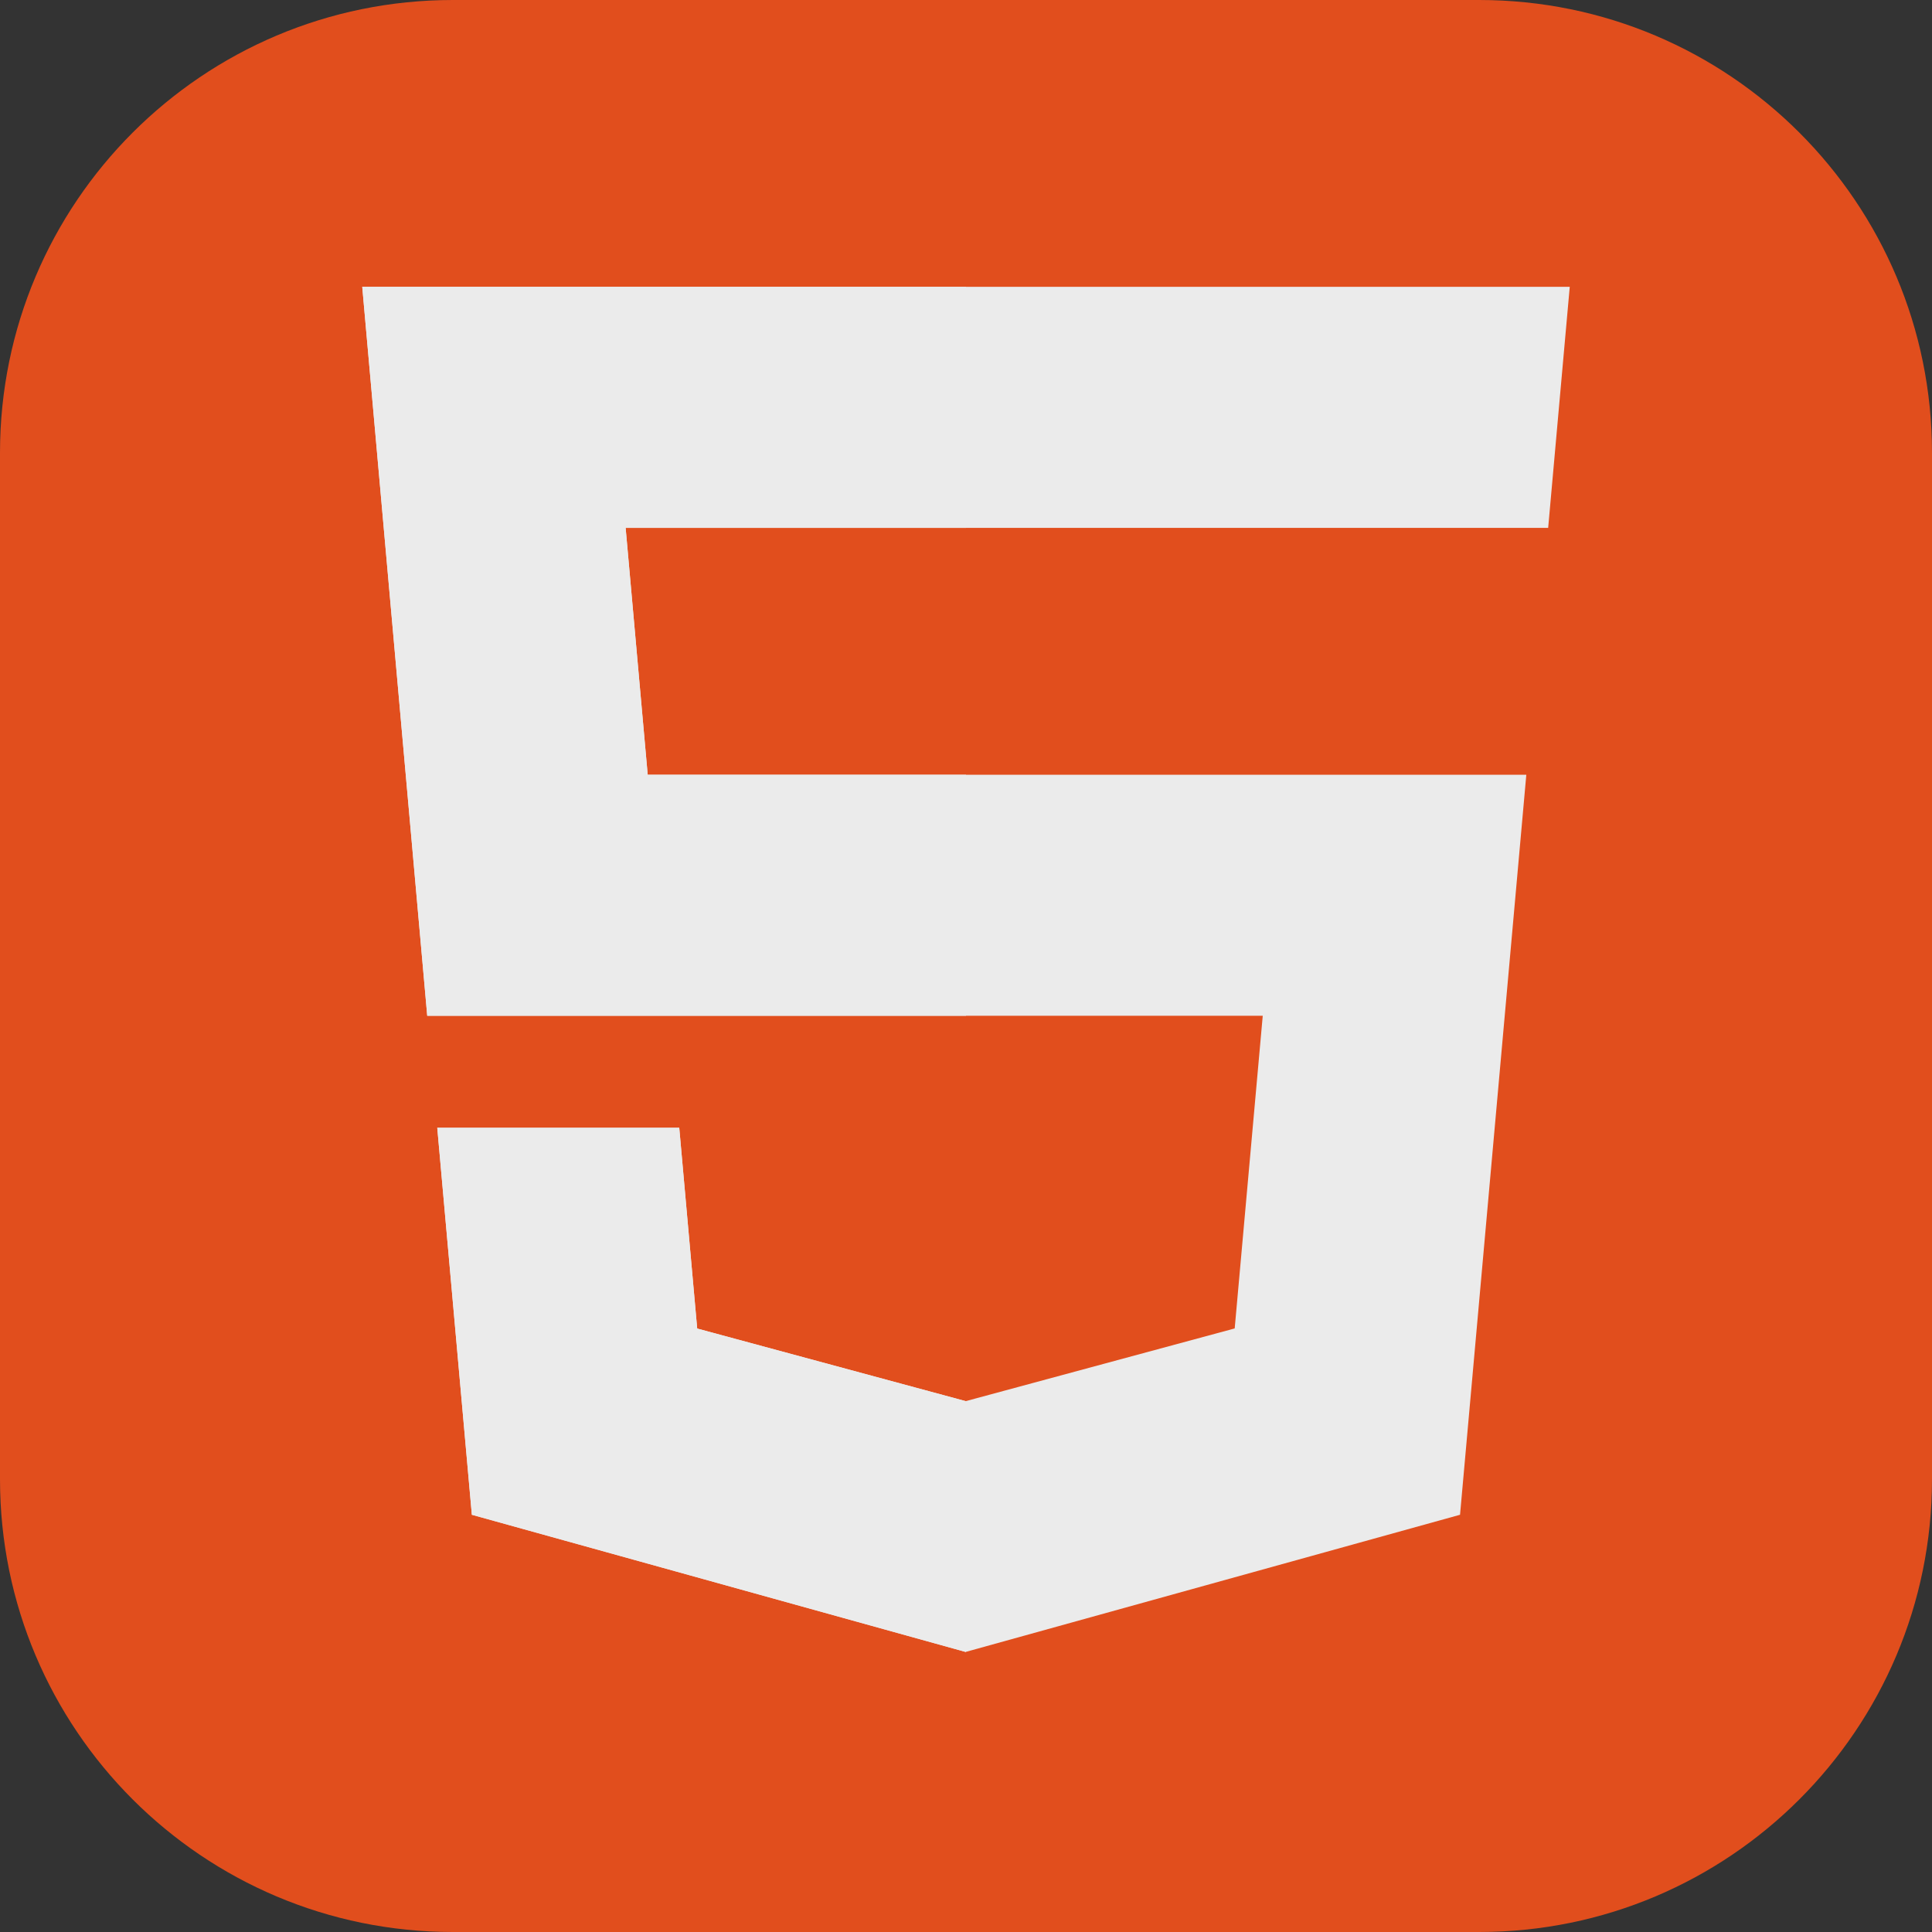 <svg width="42" height="42" viewBox="0 0 52 52" fill="none" xmlns="http://www.w3.org/2000/svg">
<rect x="0" y="0" width="52" height="52" fill="#333333" stroke="none"/>
<g clip-path="url(#clip0_20_501)">
<path d="M39.812 0H12.188C5.457 0 0 5.457 0 12.188V39.812C0 46.544 5.457 52 12.188 52H39.812C46.544 52 52 46.544 52 39.812V12.188C52 5.457 46.544 0 39.812 0Z" fill="#E14E1D"/>
<path d="M9.75 7.719L11.499 27.339H33.987L33.232 35.755L25.992 37.712L18.765 35.758L18.282 30.354H11.769L12.7 40.77L25.99 44.462L39.297 40.77L41.081 20.852H17.433L16.839 14.208H41.669L42.25 7.719H9.75Z" fill="#EBEBEB"/>
<path d="M26 7.719H9.75L11.499 27.339H26V20.852H17.433L16.839 14.208H26V7.719ZM26 37.709L25.992 37.712L18.765 35.758L18.282 30.354H11.769L12.7 40.77L25.99 44.462L26 44.459L26 37.709Z" fill="#EBEBEB"/>
</g>
<defs>
<clipPath id="clip0_20_501">
<rect width="52" height="52" fill="white"/>
</clipPath>
</defs>
</svg>
